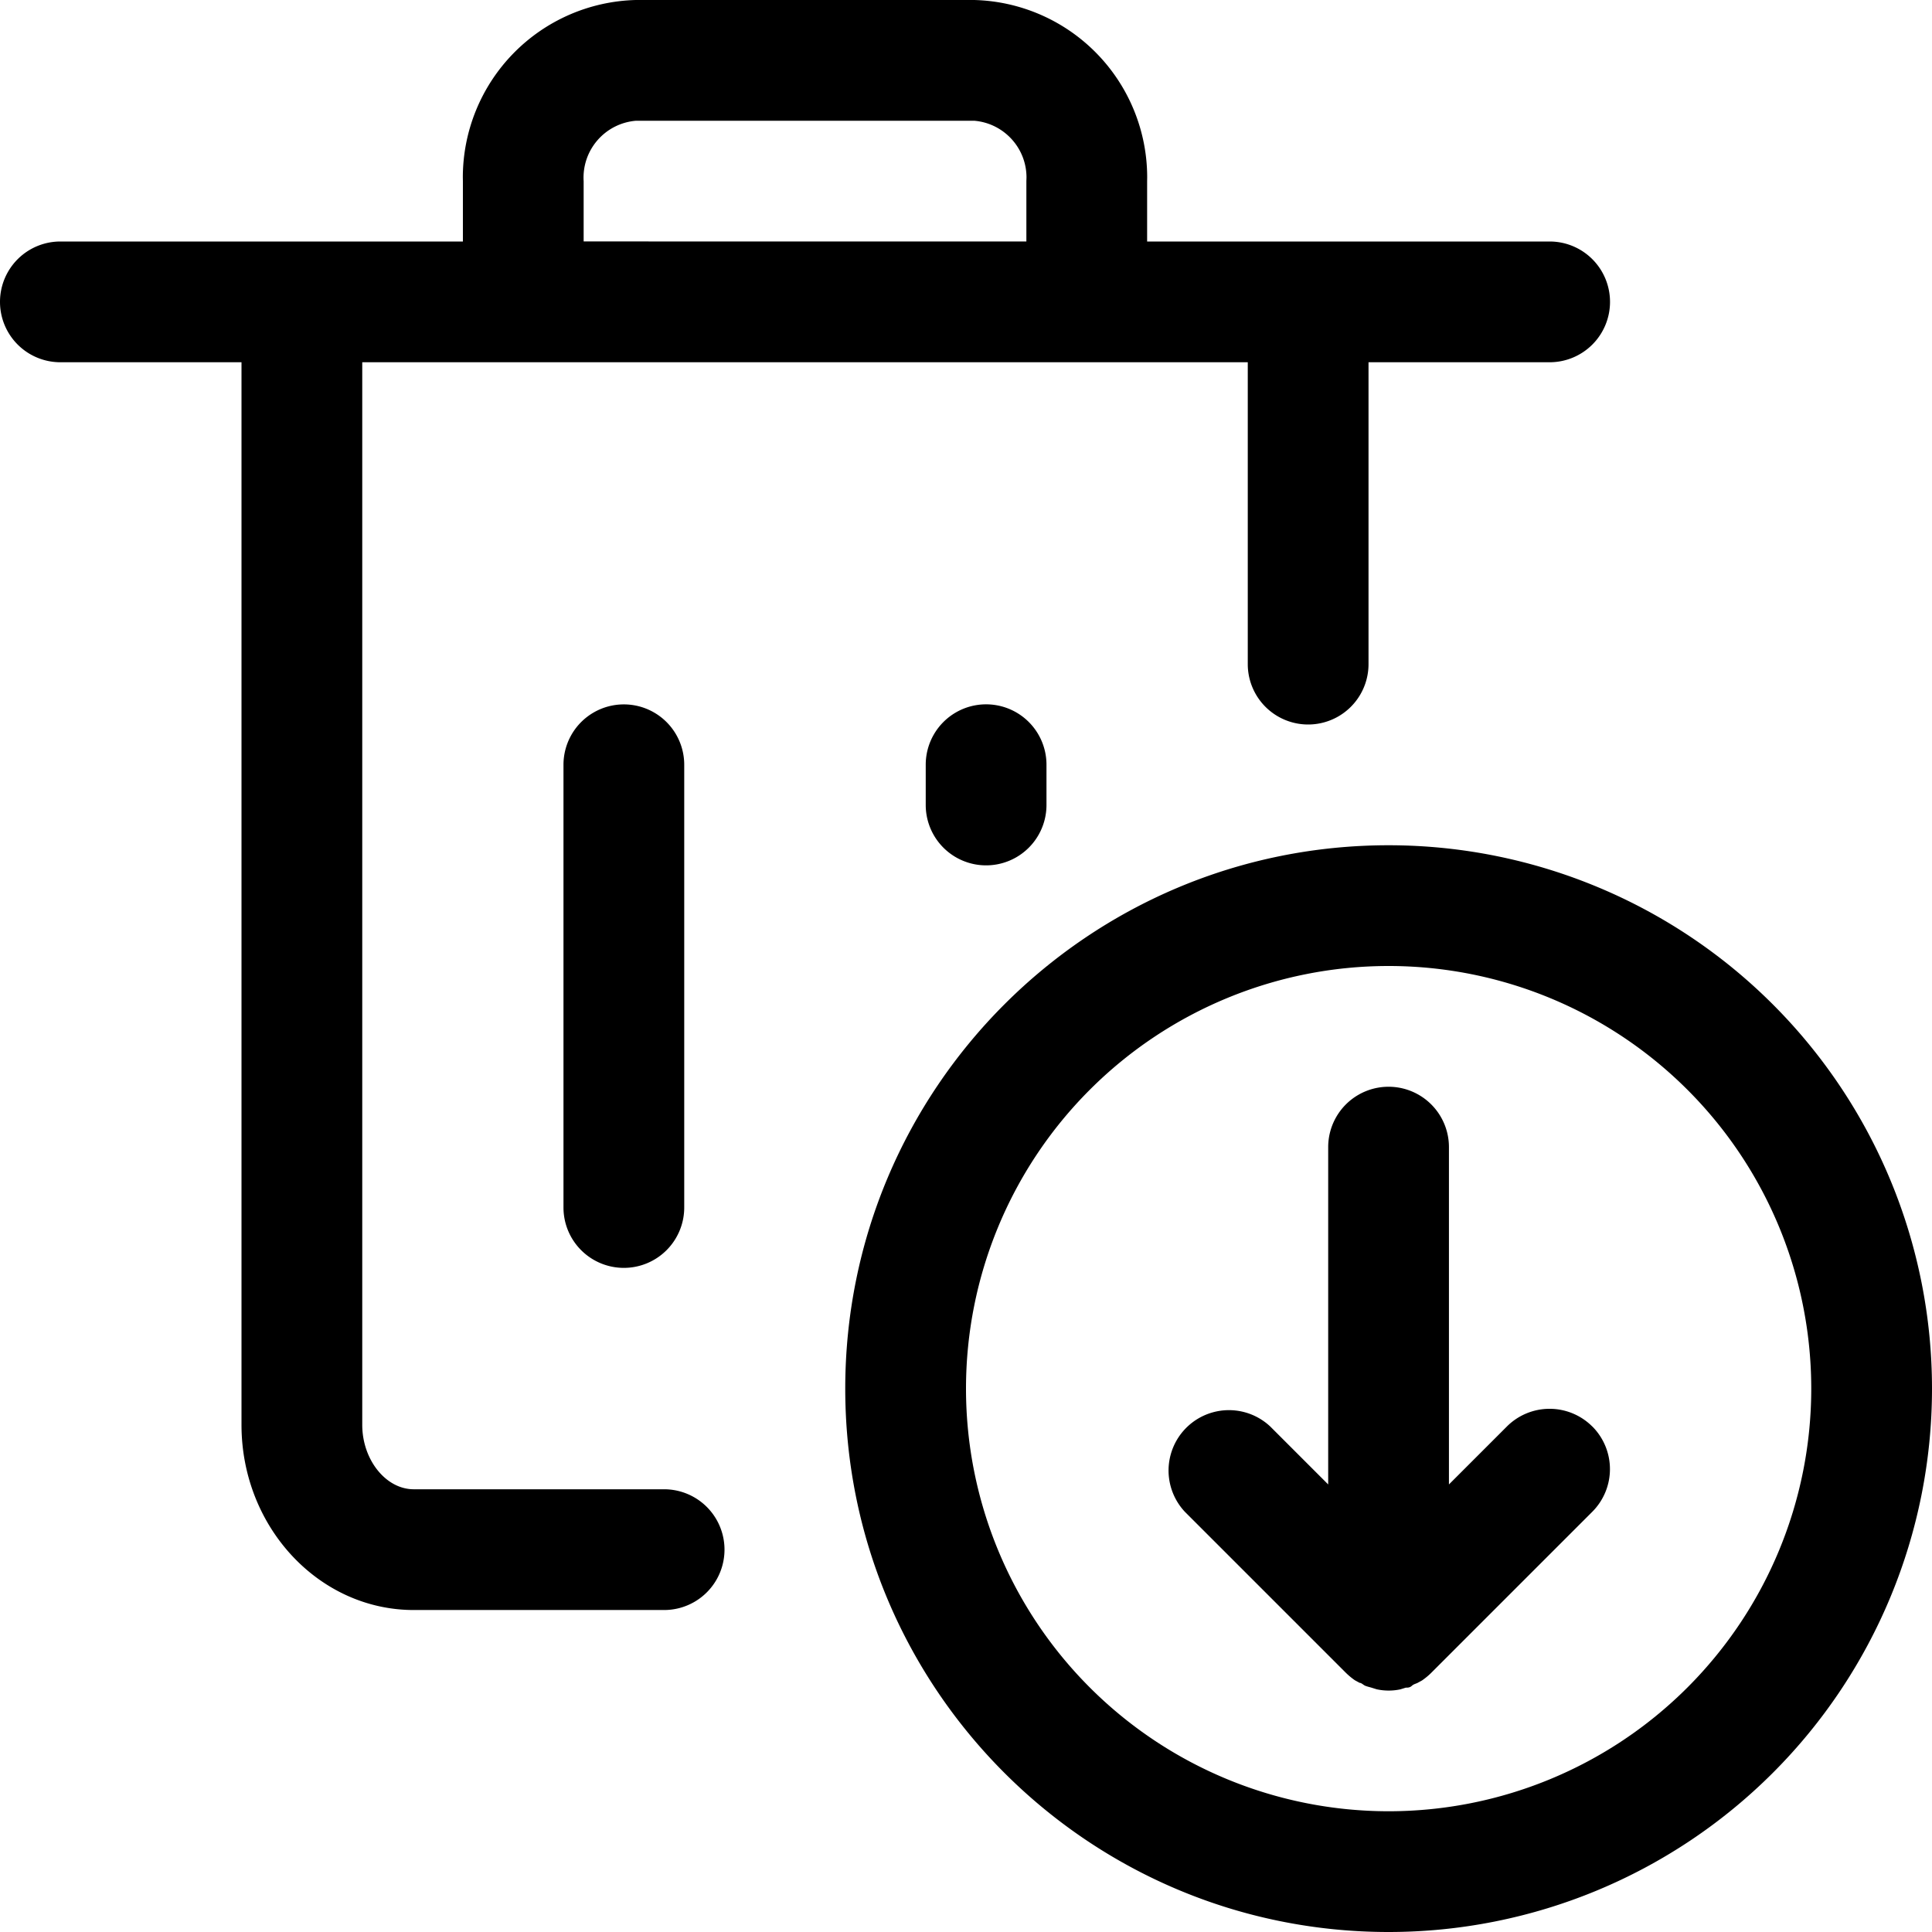 <svg xmlns="http://www.w3.org/2000/svg" width="32" height="32"><path d="M23 32c-4.971 0-9-4.029-9-9s4.029-9 9-9a9 9 0 0 1 9 9 9 9 0 0 1-9 9zm0-16a7 7 0 1 0 7 7 7 7 0 0 0-7-7zm3.373 7.627a1 1 0 0 0-1.414 0l-.96.96V19a1 1 0 0 0-2 0v5.587l-.96-.96a1 1 0 0 0-1.413 1.414l-.001-.001 2.667 2.667c.046.045.096.087.15.124l.004.002.073.04c.033 0 .063.037.097.05s.067.02.1.03l.087.027a.932.932 0 0 0 .4-.001l-.006.001.087-.027c.033 0 .067 0 .1-.03s.063-.033.097-.05l.073-.04c.057-.04.107-.081.153-.127l2.666-2.666a1 1 0 0 0 0-1.414zM10.333 21a1 1 0 0 1-1-1v-7.333a1 1 0 0 1 2 0V20a1 1 0 0 1-1 1zm7-7.667v-.667a1 1 0 0 0-2 0v.667a1 1 0 0 0 2 0zM26.667 5a1 1 0 0 1-1 1h-3v5a1 1 0 0 1-2 0V6H6v17.6c0 .577.39 1.067.853 1.067H11a1 1 0 0 1 0 2H6.853C5.28 26.667 4 25.29 4 23.6V6H1a1 1 0 0 1 0-2h6.667V3l-.001-.061A2.94 2.94 0 0 1 10.53 0H16.134a2.94 2.94 0 0 1 2.867 2.939L19 3.003V3v1h6.667a1 1 0 0 1 1 1zM17 4V3l.002-.06c0-.495-.381-.9-.865-.94h-5.603a.945.945 0 0 0-.867 1.002v-.003 1z"/></svg>